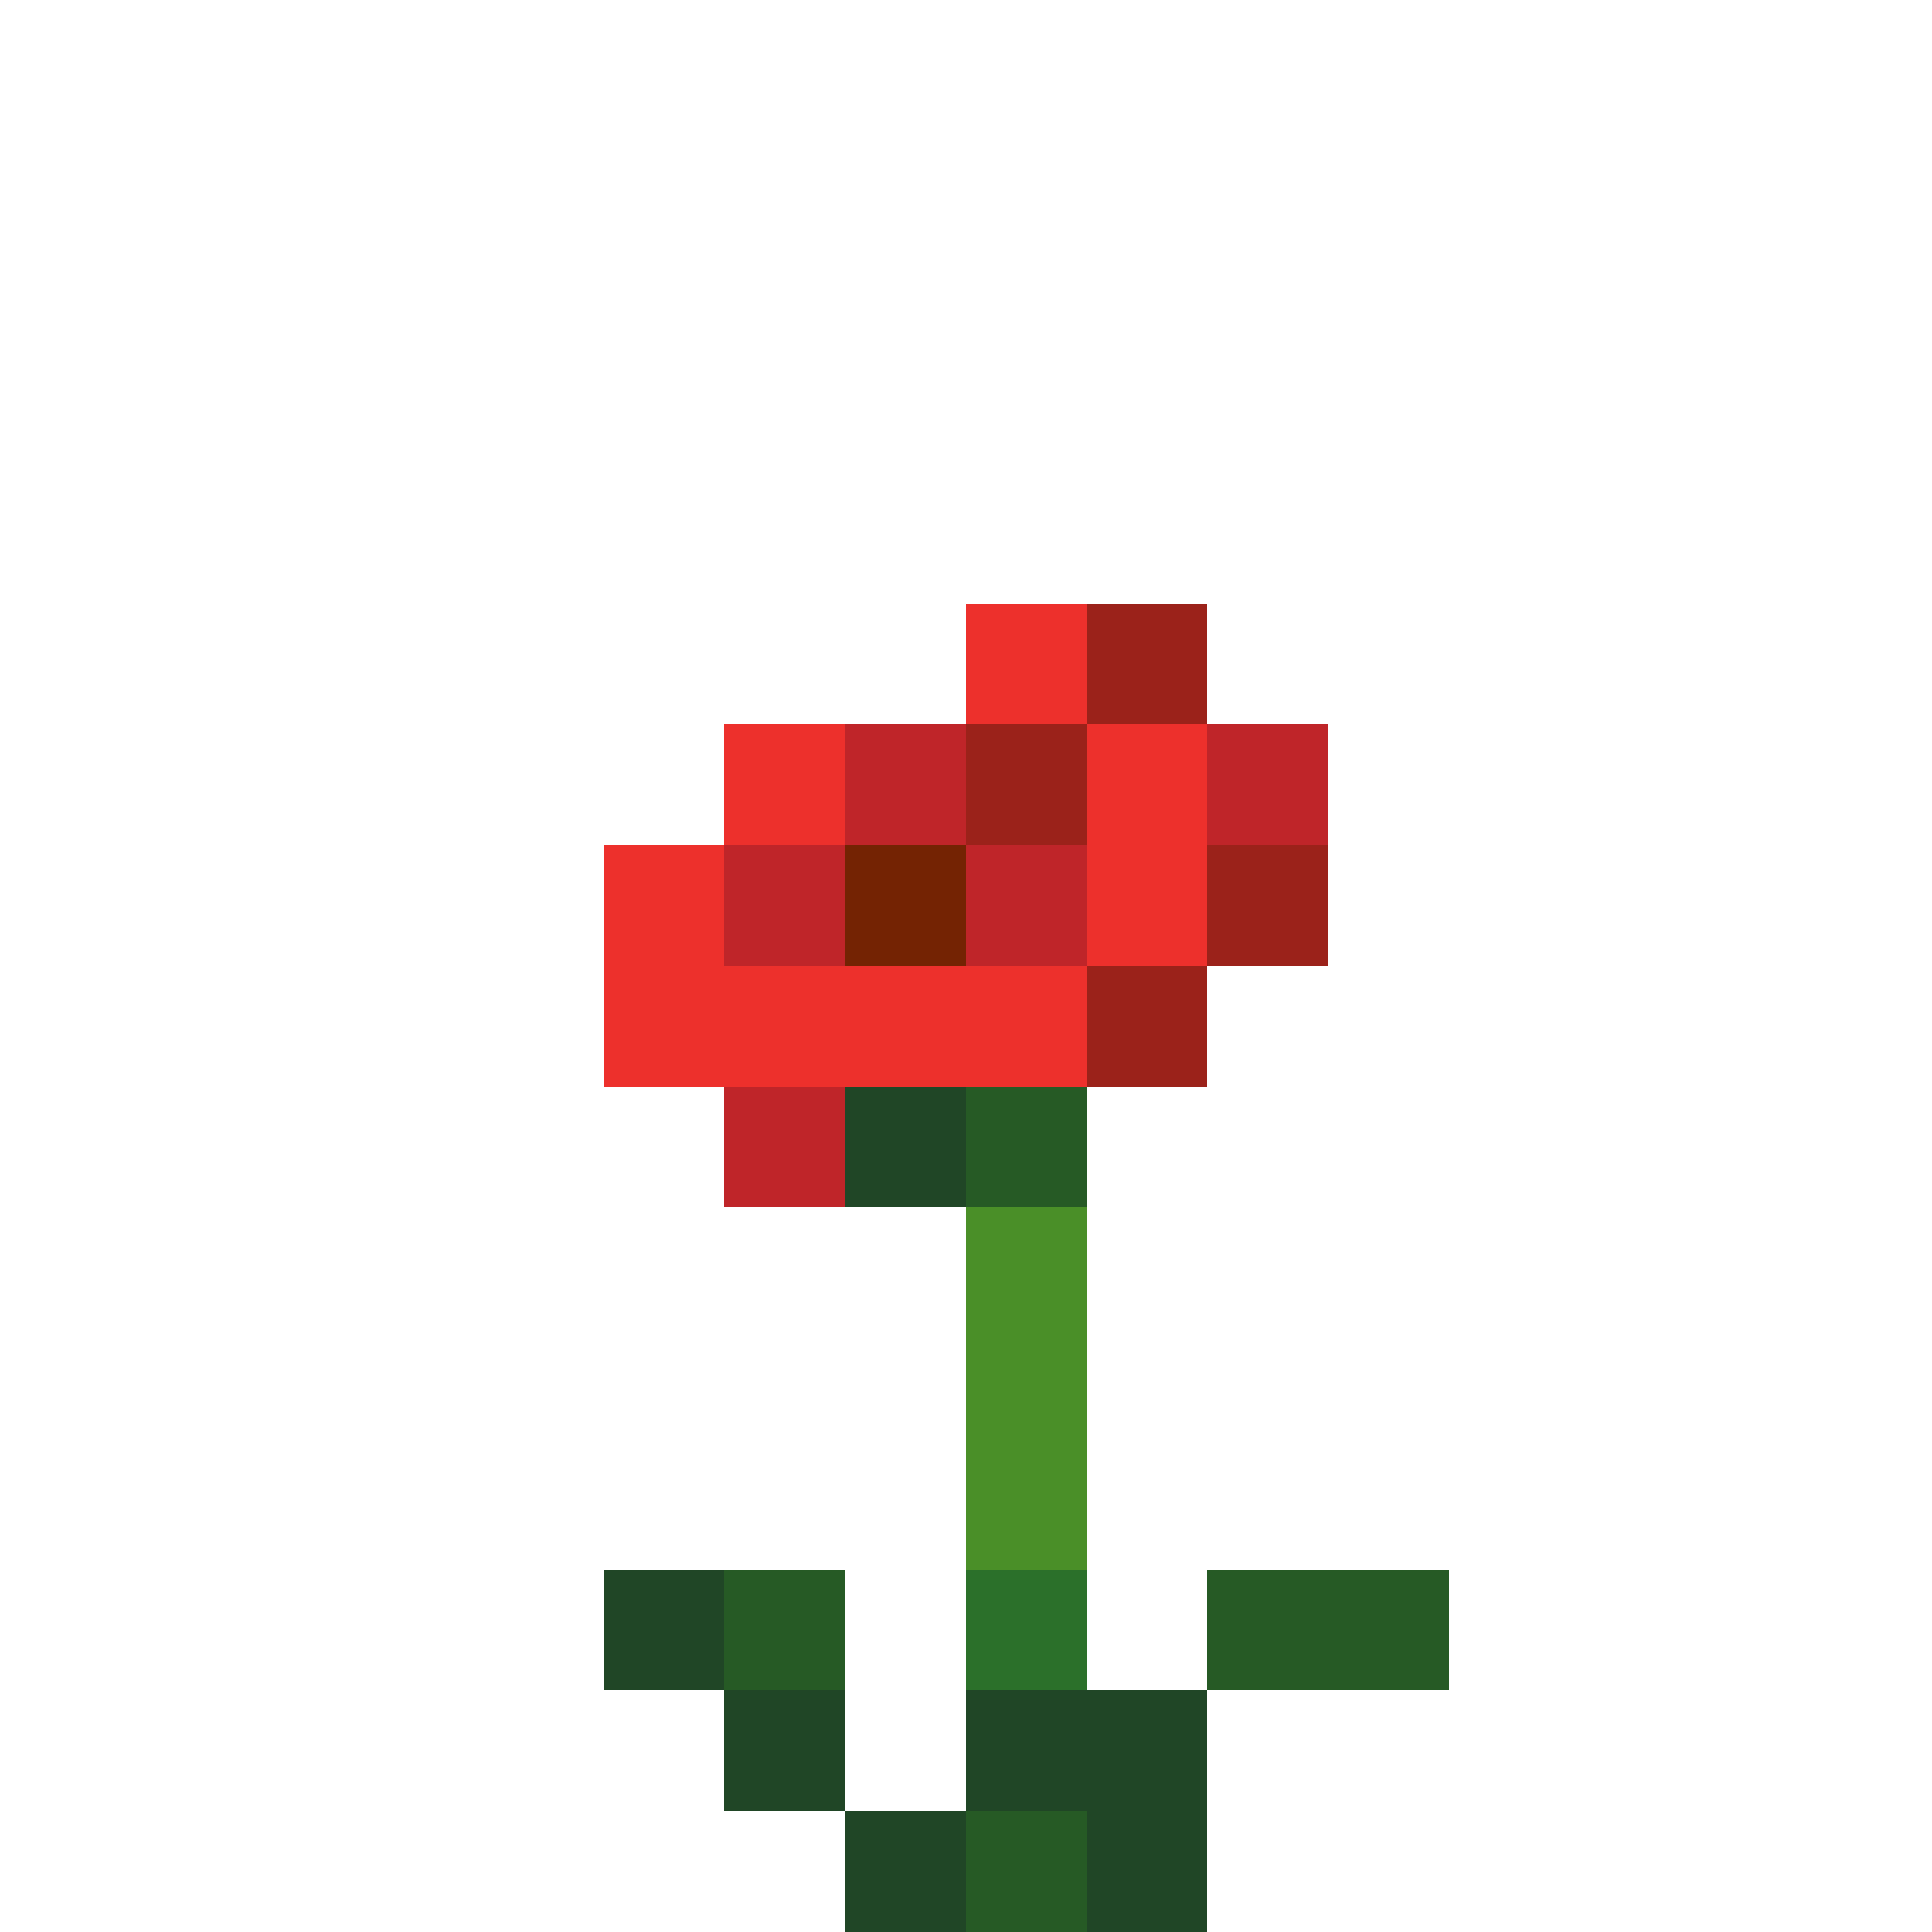 <svg xmlns="http://www.w3.org/2000/svg" viewBox="0 -0.5 16 16" shape-rendering="crispEdges">
<path stroke="#ed302c" d="M8 5h1M6 6h1M9 6h1M5 7h1M9 7h1M5 8h4" />
<path stroke="#9b221a" d="M9 5h1M8 6h1M10 7h1M9 8h1" />
<path stroke="#bf2529" d="M7 6h1M10 6h1M6 7h1M8 7h1M6 9h1" />
<path stroke="#742303" d="M7 7h1" />
<path stroke="#204626" d="M7 9h1M5 13h1M6 14h1M8 14h2M7 15h1M9 15h1" />
<path stroke="#265a25" d="M8 9h1M6 13h1M10 13h2M8 15h1" />
<path stroke="#4a8f28" d="M8 10h1M8 11h1M8 12h1" />
<path stroke="#2b702a" d="M8 13h1" />
</svg>